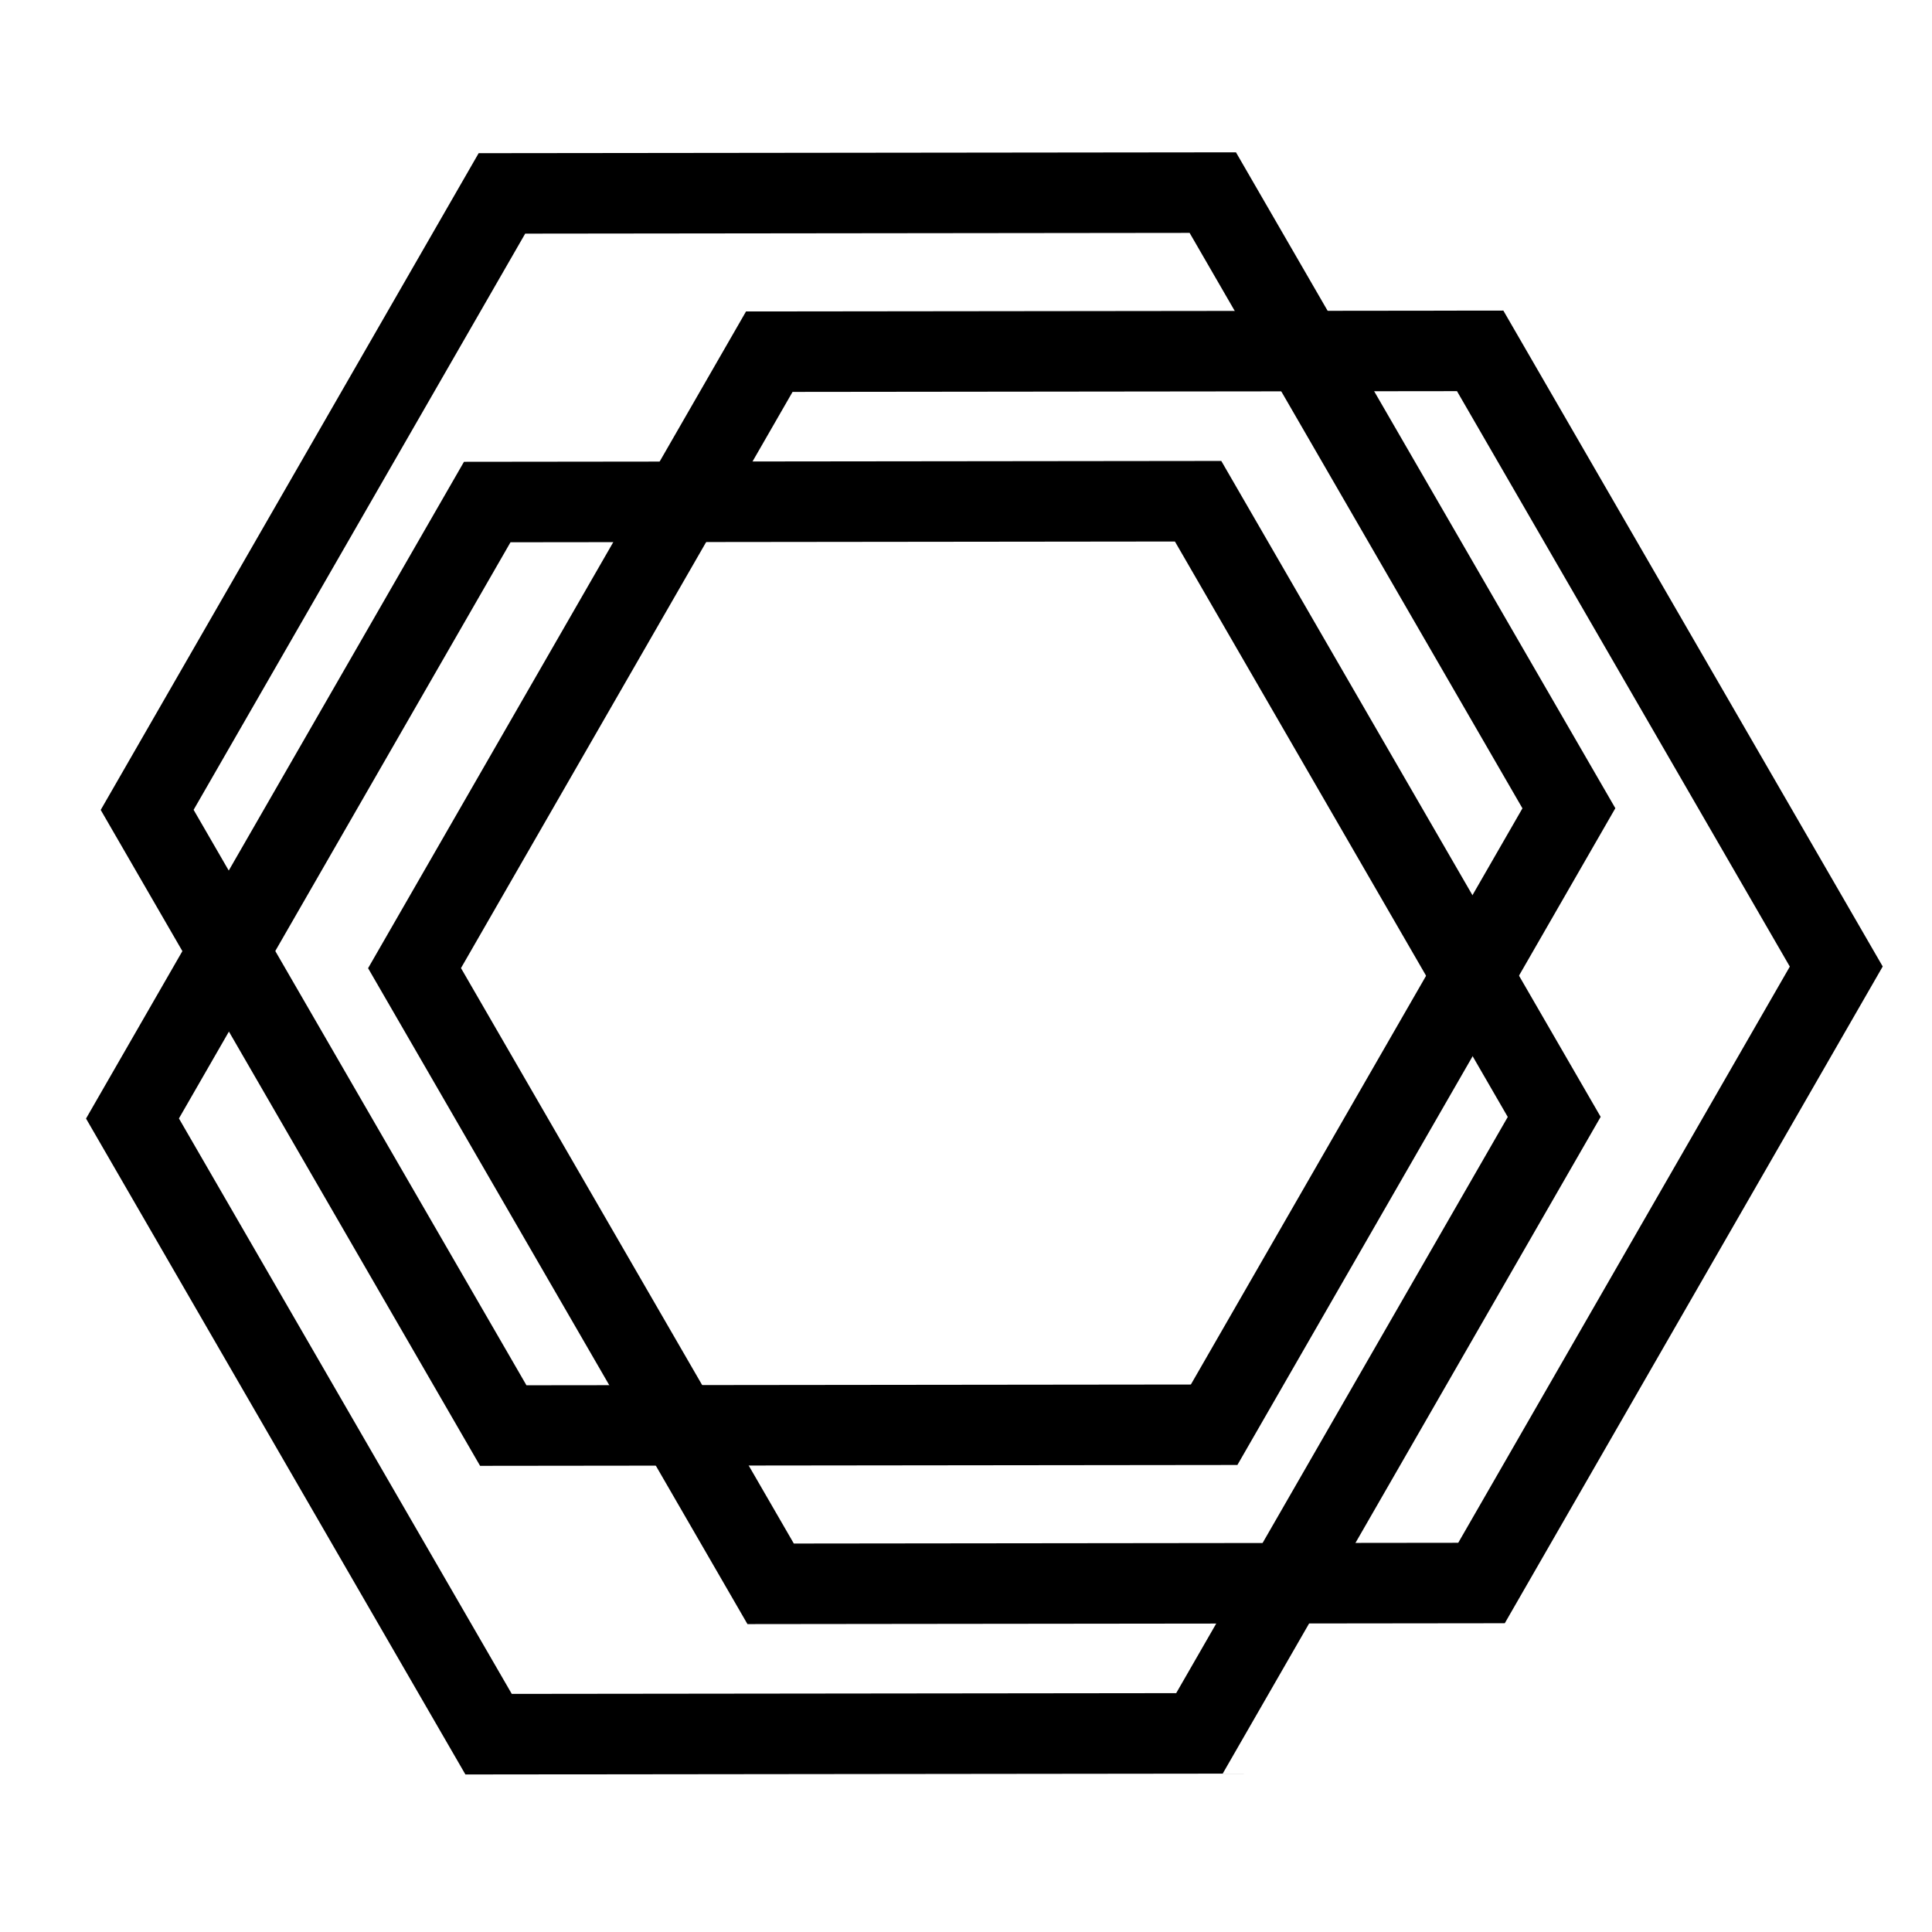 <?xml version="1.0" encoding="UTF-8" standalone="no"?>
<!-- Created with Inkscape (http://www.inkscape.org/) -->

<svg
   xmlns:dc="http://purl.org/dc/elements/1.1/"
   xmlns:cc="http://creativecommons.org/ns#"
   xmlns:rdf="http://www.w3.org/1999/02/22-rdf-syntax-ns#"
   xmlns:svg="http://www.w3.org/2000/svg"
   xmlns="http://www.w3.org/2000/svg"
   xmlns:sodipodi="http://sodipodi.sourceforge.net/DTD/sodipodi-0.dtd"
   xmlns:inkscape="http://www.inkscape.org/namespaces/inkscape"
   width="120mm"
   height="120mm"
   viewBox="0 0 120 120"
   version="1.1"
   id="svg859"
   inkscape:version="0.92.5 (2060ec1f9f, 2020-04-08)"
   sodipodi:docname="Albatrog9.svg">
  <defs
     id="defs853" />
  <sodipodi:namedview
     id="base"
     pagecolor="#ffffff"
     bordercolor="#666666"
     borderopacity="1.0"
     inkscape:pageopacity="0.0"
     inkscape:pageshadow="2"
     inkscape:zoom="0.70000001"
     inkscape:cx="267.02715"
     inkscape:cy="485.41984"
     inkscape:document-units="mm"
     inkscape:current-layer="layer1-0"
     showgrid="false"
     inkscape:window-width="1920"
     inkscape:window-height="1017"
     inkscape:window-x="1912"
     inkscape:window-y="-8"
     inkscape:window-maximized="1" />
  <g
     inkscape:label="Layer 1"
     inkscape:groupmode="layer"
     id="layer1"
     transform="translate(0,-177)">
    <g
       id="layer1-0"
       inkscape:label="Layer 1"
       transform="translate(-26.583,46.149)">
      <flowRoot
         xml:space="preserve"
         id="flowRoot839"
         style="font-style:normal;font-weight:normal;font-size:40px;line-height:1.25;font-family:sans-serif;letter-spacing:0px;word-spacing:0px;fill:#000000;fill-opacity:1;stroke:none"><flowRegion
           id="flowRegion841"><rect
             id="rect843"
             width="338.906"
             height="249.508"
             x="106.571"
             y="538.146" /></flowRegion><flowPara
           id="flowPara845" /></flowRoot>      <g
         id="g3787">
        <path
           inkscape:transform-center-y="-0.21909962"
           inkscape:transform-center-x="-0.38847468"
           transform="matrix(-1.384,-0.101,-0.101,1.385,512.205,-335.751)"
           d="m 302.913,402.404 -17.901,26.305 -31.731,-2.35 -13.83,-28.655 17.901,-26.305 31.731,2.35 z"
           inkscape:randomized="0"
           inkscape:rounded="0"
           inkscape:flatsided="true"
           sodipodi:arg2="0.59753781"
           sodipodi:arg1="0.073939038"
           sodipodi:r2="28.666906"
           sodipodi:r1="31.817865"
           sodipodi:cy="400.05341"
           sodipodi:cx="271.18195"
           sodipodi:sides="6"
           id="path4710-4"
           style="fill:none;fill-opacity:1;stroke:#000000;stroke-width:3.601;stroke-miterlimit:4;stroke-dasharray:none;stroke-opacity:1"
           sodipodi:type="star" />
        <path
           inkscape:transform-center-y="-0.21909962"
           inkscape:transform-center-x="-0.38847468"
           transform="matrix(-1.384,-0.101,-0.101,1.385,495.598,-345.581)"
           d="m 302.913,402.404 -17.901,26.305 -31.731,-2.35 -13.83,-28.655 17.901,-26.305 31.731,2.35 z"
           inkscape:randomized="0"
           inkscape:rounded="0"
           inkscape:flatsided="true"
           sodipodi:arg2="0.59753781"
           sodipodi:arg1="0.073939038"
           sodipodi:r2="28.666906"
           sodipodi:r1="31.817865"
           sodipodi:cy="400.05341"
           sodipodi:cx="271.18195"
           sodipodi:sides="6"
           id="path4710-3-6"
           style="fill:none;fill-opacity:1;stroke:#000000;stroke-width:3.601;stroke-miterlimit:4;stroke-dasharray:none;stroke-opacity:1"
           sodipodi:type="star" />
        <path
           inkscape:transform-center-y="-0.21909962"
           inkscape:transform-center-x="-0.38847468"
           transform="matrix(-1.384,-0.101,-0.101,1.385,494.686,-326.412)"
           d="m 302.913,402.404 -17.901,26.305 -31.731,-2.35 -13.83,-28.655 17.901,-26.305 31.731,2.35 z"
           inkscape:randomized="0"
           inkscape:rounded="0"
           inkscape:flatsided="true"
           sodipodi:arg2="0.59753781"
           sodipodi:arg1="0.073939038"
           sodipodi:r2="28.666906"
           sodipodi:r1="31.817865"
           sodipodi:cy="400.05341"
           sodipodi:cx="271.18195"
           sodipodi:sides="6"
           id="path4710-3-5-9"
           style="fill:none;fill-opacity:1;stroke:#000000;stroke-width:3.601;stroke-miterlimit:4;stroke-dasharray:none;stroke-opacity:1"
           sodipodi:type="star" />
      </g>
    </g>
  </g>
</svg>
